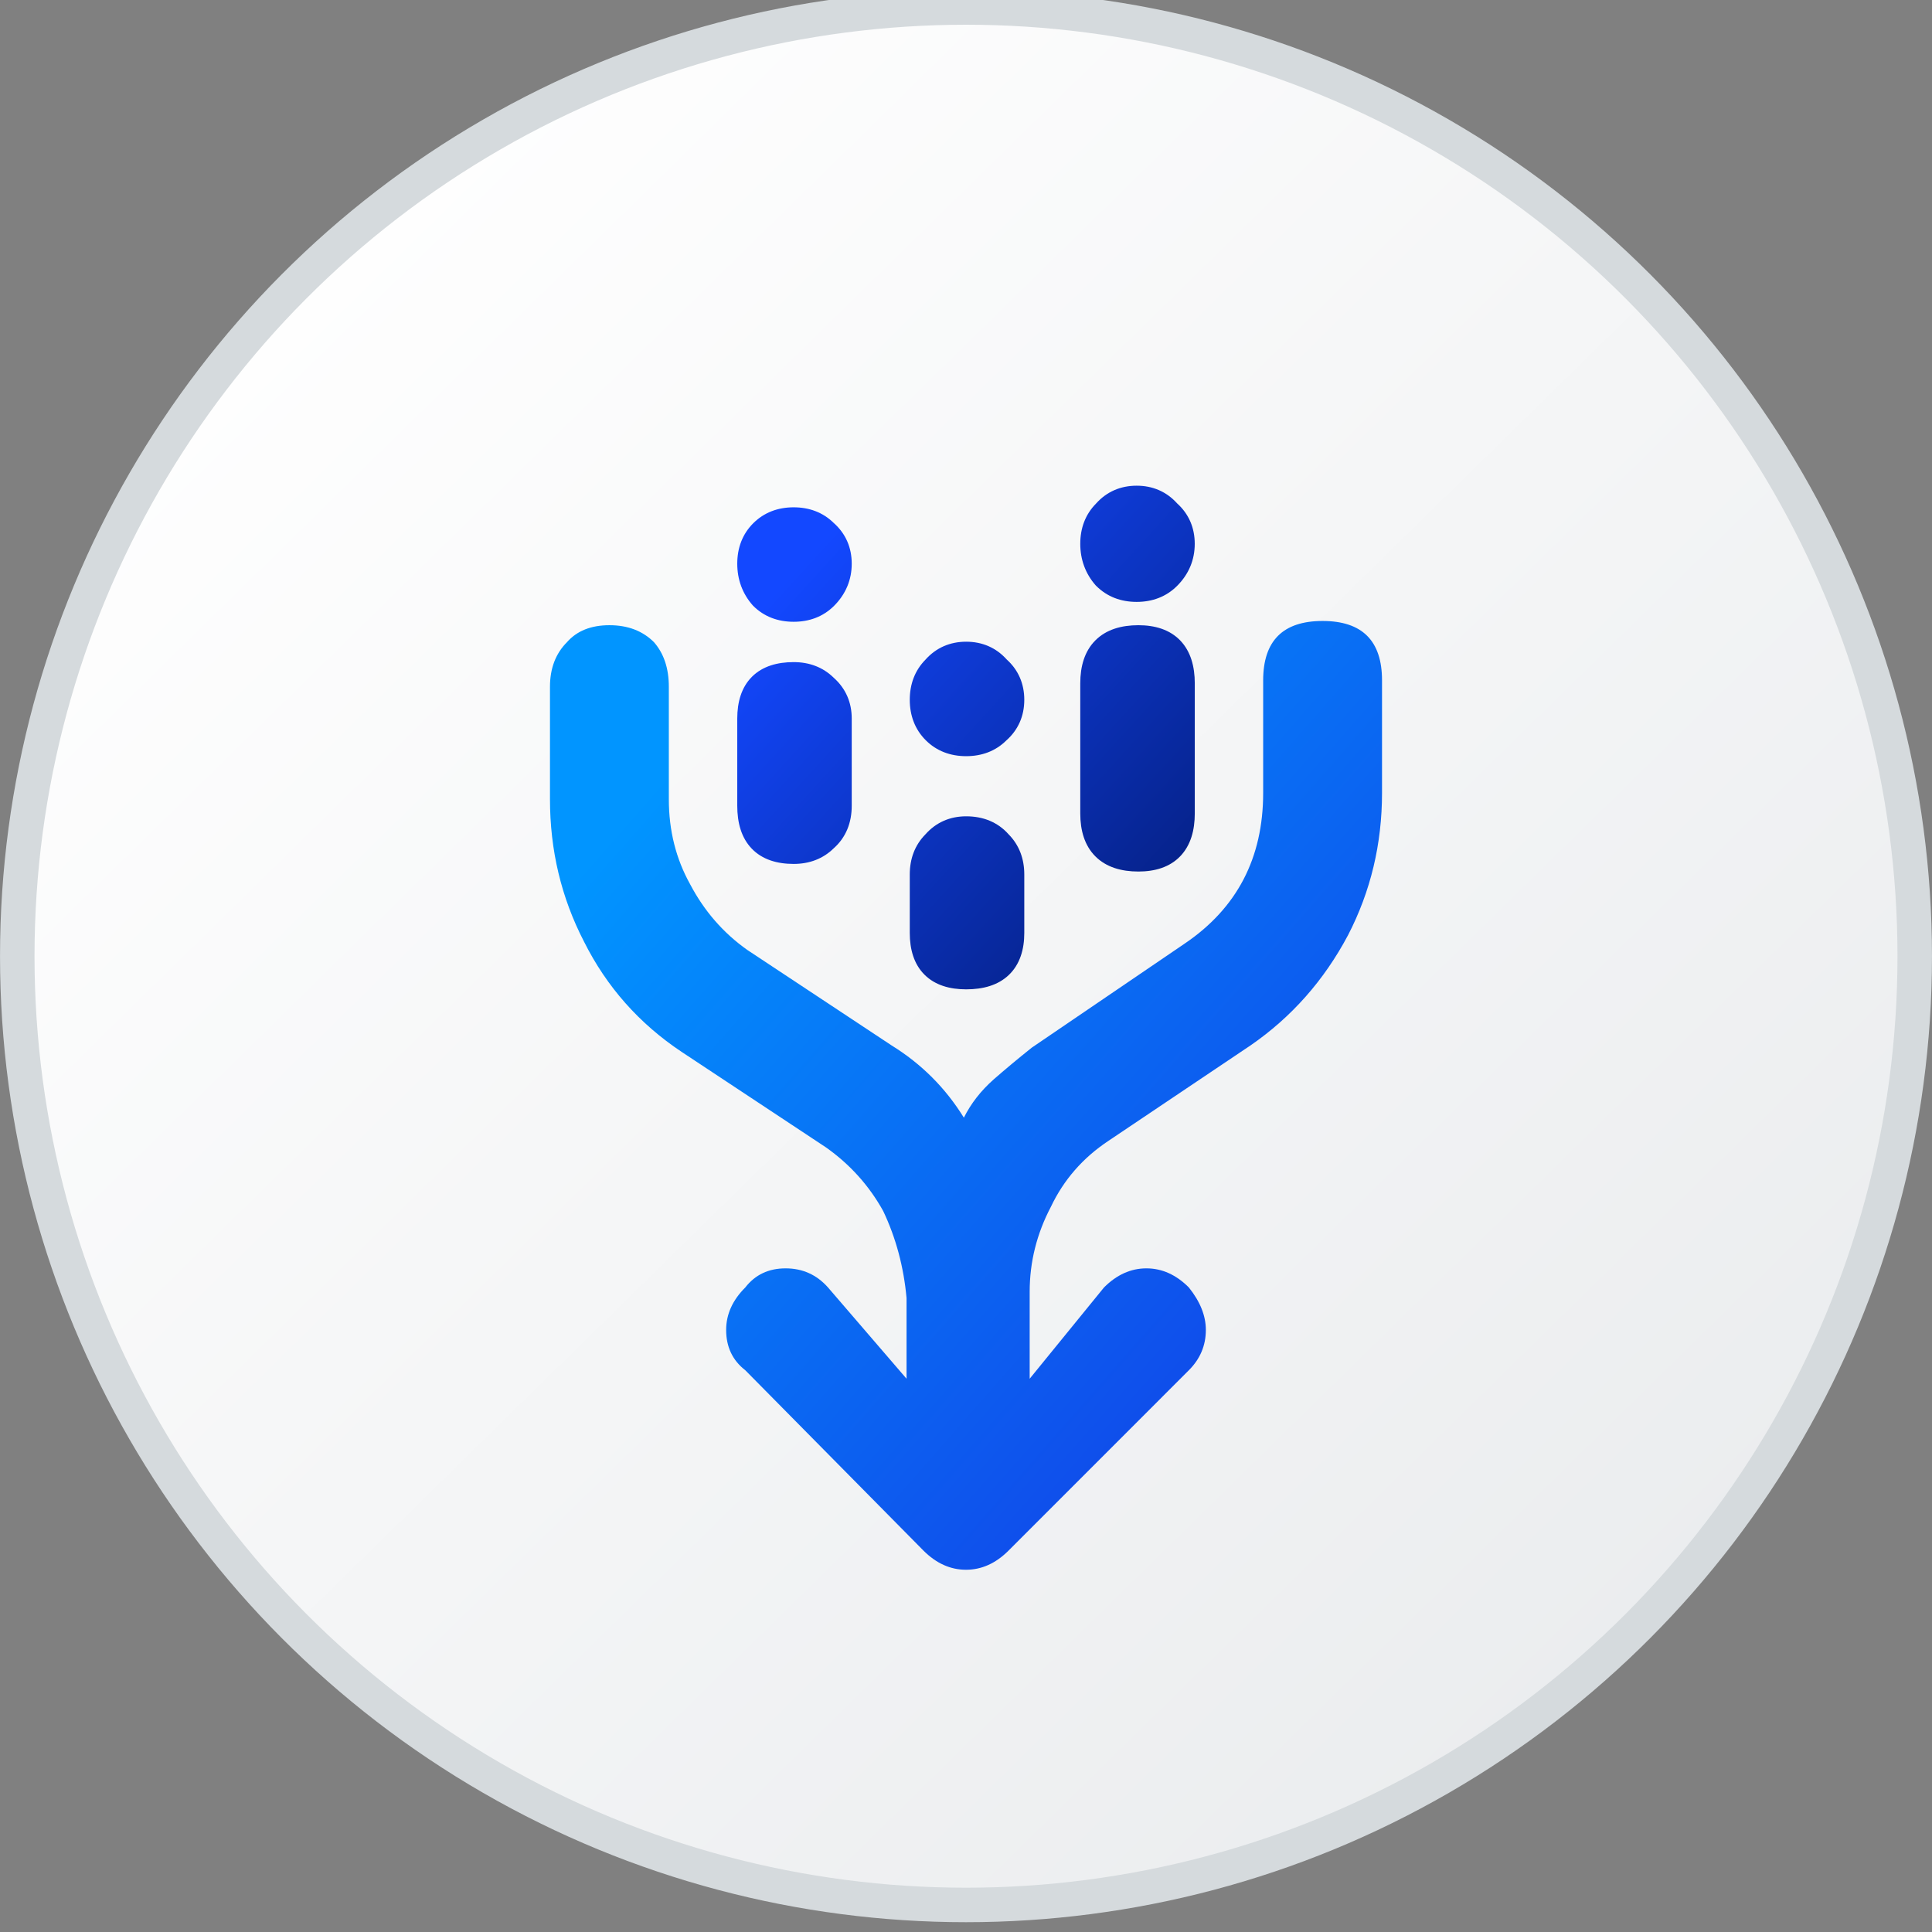 <svg width="48" height="48" viewBox="0 0 48 48" fill="none" xmlns="http://www.w3.org/2000/svg">
<rect x="0" y="0" width="48" height="48" fill="#808080" stroke="none"/>
<g clip-path="url(#clip0_3169_9107)">
<circle cx="24" cy="23.757" r="23.571" fill="url(#paint0_linear_3169_9107)" stroke="#D5DADD" stroke-width="0.857"/>
<g clip-path="url(#clip1_3169_9107)">
<path d="M22.523 34.254L20.572 31.987C20.291 31.67 19.939 31.512 19.518 31.512C19.096 31.512 18.762 31.67 18.516 31.987C18.199 32.303 18.041 32.655 18.041 33.041C18.041 33.463 18.199 33.797 18.516 34.043L22.945 38.526C23.262 38.842 23.613 39 24 39C24.387 39 24.738 38.842 25.055 38.526L29.537 34.043C29.818 33.762 29.959 33.428 29.959 33.041C29.959 32.69 29.818 32.338 29.537 31.987C29.221 31.67 28.869 31.512 28.482 31.512C28.096 31.512 27.744 31.67 27.428 31.987L25.582 34.254L25.582 32.092C25.582 31.354 25.758 30.651 26.109 29.983C26.426 29.315 26.9 28.77 27.533 28.348L31.066 25.975C32.086 25.272 32.895 24.358 33.492 23.233C34.055 22.143 34.336 20.965 34.336 19.7V16.904C34.336 15.92 33.844 15.428 32.859 15.428C31.875 15.428 31.383 15.92 31.383 16.904V19.7C31.383 21.317 30.732 22.565 29.432 23.444L25.635 26.028C25.283 26.309 24.967 26.573 24.686 26.819C24.369 27.1 24.123 27.416 23.947 27.768C23.49 27.029 22.893 26.432 22.154 25.975L18.568 23.602C17.971 23.18 17.496 22.635 17.145 21.967C16.793 21.334 16.617 20.631 16.617 19.858V17.063C16.617 16.606 16.494 16.237 16.248 15.955C15.967 15.674 15.598 15.533 15.141 15.533C14.684 15.533 14.332 15.674 14.086 15.955C13.805 16.237 13.664 16.606 13.664 17.063L13.664 19.858C13.664 21.123 13.945 22.301 14.508 23.391C15.07 24.516 15.879 25.43 16.934 26.133L20.52 28.506C21.117 28.928 21.592 29.455 21.943 30.088C22.26 30.756 22.453 31.477 22.523 32.25V34.254Z" fill="url(#paint1_linear_3169_9107)"/>
<path d="M26.839 13.51C26.839 13.901 26.966 14.25 27.22 14.541L27.236 14.557C27.505 14.826 27.849 14.954 28.24 14.954C28.63 14.954 28.975 14.826 29.244 14.557C29.532 14.269 29.683 13.915 29.683 13.51C29.683 13.113 29.536 12.769 29.245 12.506C28.981 12.214 28.638 12.067 28.24 12.067C27.838 12.067 27.492 12.217 27.228 12.514C26.964 12.782 26.839 13.124 26.839 13.51Z" fill="url(#paint2_linear_3169_9107)"/>
<path d="M18.698 15.036C18.444 14.745 18.317 14.396 18.317 14.005C18.317 13.614 18.444 13.27 18.713 13.001C18.982 12.732 19.327 12.604 19.718 12.604C20.104 12.604 20.446 12.729 20.714 12.993C21.011 13.257 21.161 13.603 21.161 14.005C21.161 14.409 21.01 14.764 20.722 15.052C20.453 15.321 20.108 15.448 19.718 15.448C19.327 15.448 18.982 15.321 18.713 15.052L18.698 15.036Z" fill="url(#paint3_linear_3169_9107)"/>
<path d="M22.968 24.215C22.705 23.952 22.603 23.585 22.603 23.179V21.725C22.603 21.338 22.728 20.997 22.992 20.729C23.256 20.431 23.603 20.281 24.004 20.281C24.424 20.281 24.788 20.424 25.059 20.729C25.323 20.997 25.448 21.338 25.448 21.725V23.179C25.448 23.589 25.34 23.957 25.067 24.22C24.797 24.48 24.422 24.58 24.004 24.58C23.598 24.58 23.231 24.478 22.968 24.215Z" fill="url(#paint4_linear_3169_9107)"/>
<path d="M26.839 20.209C26.839 20.63 26.945 21.008 27.215 21.277C27.485 21.547 27.862 21.653 28.283 21.653C28.693 21.653 29.061 21.546 29.323 21.273C29.583 21.002 29.684 20.627 29.684 20.209V16.977C29.684 16.559 29.583 16.184 29.323 15.913C29.061 15.641 28.693 15.533 28.283 15.533C27.862 15.533 27.485 15.639 27.215 15.909C26.945 16.179 26.839 16.556 26.839 16.977V20.209Z" fill="url(#paint5_linear_3169_9107)"/>
<path d="M18.677 21.084C18.417 20.814 18.317 20.438 18.317 20.02V17.851C18.317 17.445 18.419 17.078 18.681 16.815C18.944 16.552 19.311 16.45 19.718 16.45C20.104 16.45 20.446 16.575 20.714 16.839C21.011 17.103 21.161 17.45 21.161 17.851V20.02C21.161 20.44 21.018 20.805 20.714 21.075C20.446 21.339 20.104 21.464 19.718 21.464C19.308 21.464 18.939 21.357 18.677 21.084Z" fill="url(#paint6_linear_3169_9107)"/>
<path d="M25.009 16.382C24.746 16.09 24.402 15.943 24.004 15.943C23.603 15.943 23.256 16.093 22.992 16.39C22.728 16.658 22.603 17 22.603 17.386C22.603 17.777 22.731 18.122 23 18.391C23.269 18.66 23.614 18.787 24.004 18.787C24.391 18.787 24.733 18.662 25 18.398C25.298 18.134 25.448 17.788 25.448 17.386C25.448 16.988 25.301 16.645 25.009 16.382Z" fill="url(#paint7_linear_3169_9107)"/>
</g>
</g>
<defs>
<linearGradient id="paint0_linear_3169_9107" x1="4.353" y1="6.569" x2="41.065" y2="44.001" gradientUnits="userSpaceOnUse">
<stop stop-color="white"/>
<stop offset="1" stop-color="#EAECEE"/>
</linearGradient>
<linearGradient id="paint1_linear_3169_9107" x1="16.763" y1="18.953" x2="33.128" y2="33.309" gradientUnits="userSpaceOnUse">
<stop stop-color="#0195FF"/>
<stop offset="0.991" stop-color="#1147E9"/>
</linearGradient>
<linearGradient id="paint2_linear_3169_9107" x1="19.997" y1="13.908" x2="28.718" y2="21.864" gradientUnits="userSpaceOnUse">
<stop stop-color="#1348FF"/>
<stop offset="1" stop-color="#06238D"/>
</linearGradient>
<linearGradient id="paint3_linear_3169_9107" x1="19.997" y1="13.908" x2="28.718" y2="21.864" gradientUnits="userSpaceOnUse">
<stop stop-color="#1348FF"/>
<stop offset="1" stop-color="#06238D"/>
</linearGradient>
<linearGradient id="paint4_linear_3169_9107" x1="19.997" y1="13.908" x2="28.718" y2="21.864" gradientUnits="userSpaceOnUse">
<stop stop-color="#1348FF"/>
<stop offset="1" stop-color="#06238D"/>
</linearGradient>
<linearGradient id="paint5_linear_3169_9107" x1="19.997" y1="13.908" x2="28.718" y2="21.864" gradientUnits="userSpaceOnUse">
<stop stop-color="#1348FF"/>
<stop offset="1" stop-color="#06238D"/>
</linearGradient>
<linearGradient id="paint6_linear_3169_9107" x1="19.997" y1="13.908" x2="28.718" y2="21.864" gradientUnits="userSpaceOnUse">
<stop stop-color="#1348FF"/>
<stop offset="1" stop-color="#06238D"/>
</linearGradient>
<linearGradient id="paint7_linear_3169_9107" x1="19.997" y1="13.908" x2="28.718" y2="21.864" gradientUnits="userSpaceOnUse">
<stop stop-color="#1348FF"/>
<stop offset="1" stop-color="#06238D"/>
</linearGradient>
<clipPath id="clip0_3169_9107">
<rect width="48" height="48" fill="white" transform="translate(0 0)"/>
</clipPath>
<clipPath id="clip1_3169_9107">
<rect width="27" height="27" fill="white" transform="matrix(-1 0 0 1 37.5 12)"/>
</clipPath>
</defs>
</svg>

